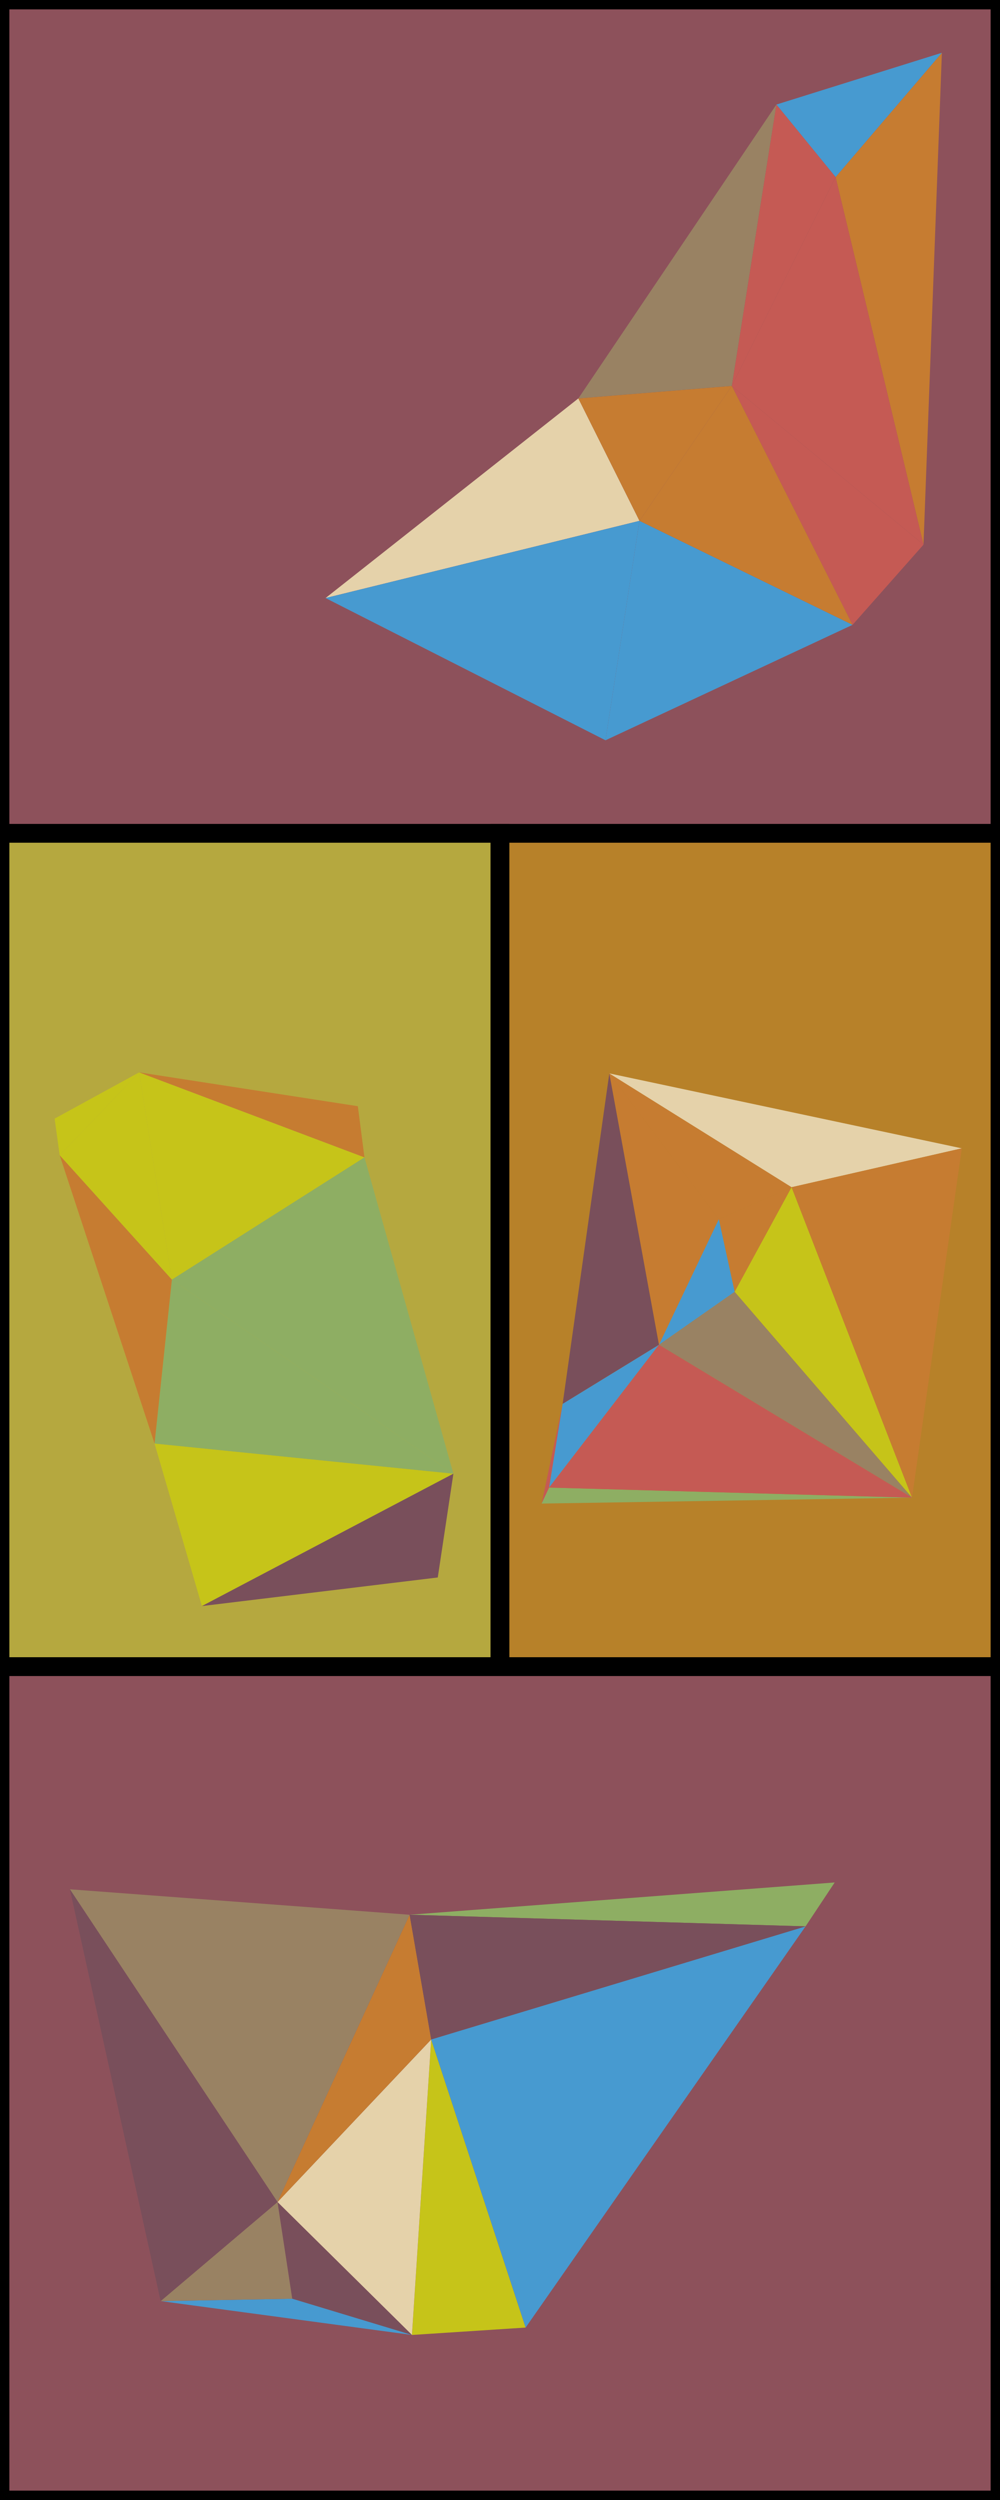 <?xml version="1.0" standalone="no"?><!DOCTYPE svg PUBLIC "-//W3C//DTD SVG 1.1//EN" "http://www.w3.org/Graphics/SVG/1.1/DTD/svg11.dtd"><svg width="800" height="2000" version="1.1" xmlns="http://www.w3.org/2000/svg" xmlns:xlink="http://www.w3.org/1999/xlink"><defs xmlns="http://www.w3.org/1999/xhtml"><style type="text/css"><![CDATA[
body { background-color: rgb(234, 234, 234); }
#canvas svg { background-color: white; box-shadow: rgba(0, 0, 0, 0.059) 0px 3px 2px 0px, rgba(0, 0, 0, 0.02) -1px -1px 1px 0px inset; border-width: 1px; border-style: solid; border-color: rgb(226, 226, 226) rgb(226, 226, 226) rgb(206, 206, 206); border-image: initial; }]]></style></defs><rect x="0" y="0" width="800" height="666.667" fill="rgb(141, 81, 91)" stroke="rgb(0, 0, 0)" stroke-width="15"/><rect x="0" y="666.667" width="400" height="666.667" fill="rgb(181, 168, 63)" stroke="rgb(0, 0, 0)" stroke-width="15"/><rect x="400" y="666.667" width="400" height="666.667" fill="rgb(183, 129, 41)" stroke="rgb(0, 0, 0)" stroke-width="15"/><rect x="0" y="1333.333" width="800" height="666.667" fill="rgb(141, 81, 91)" stroke="rgb(0, 0, 0)" stroke-width="15"/><polygon points="0 0 -48.907 -97.938 -251.148 61.766" transform="translate(511.594 416.675)" fill="rgb(229, 210, 170)" stroke="none"/><polygon points="0 0 -170.463 -83.192 -197.66 92.361" transform="translate(682.057 499.867)" fill="rgb(71, 154, 208)" stroke="none"/><polygon points="0 0 -251.148 61.766 -27.197 175.553" transform="translate(511.594 416.675)" fill="rgb(71, 154, 208)" stroke="none"/><polygon points="0 0 70.339 294.063 85.051 -99.447" transform="translate(668.459 141.658)" fill="rgb(198, 124, 49)" stroke="none"/><polygon points="0 0 47.342 58.017 132.392 -41.43" transform="translate(621.117 83.641)" fill="rgb(71, 154, 208)" stroke="none"/><polygon points="0 0 56.741 -64.145 -96.605 -191.161" transform="translate(682.057 499.867)" fill="rgb(197, 90, 84)" stroke="none"/><polygon points="0 0 170.463 83.192 73.858 -107.969" transform="translate(511.594 416.675)" fill="rgb(198, 124, 49)" stroke="none"/><polygon points="0 0 -70.339 -294.063 -153.346 -127.015" transform="translate(738.798 435.721)" fill="rgb(197, 90, 84)" stroke="none"/><polygon points="0 0 48.907 97.938 122.765 -10.031" transform="translate(462.687 318.737)" fill="rgb(198, 124, 49)" stroke="none"/><polygon points="0 0 -47.342 -58.017 -83.007 167.048" transform="translate(668.459 141.658)" fill="rgb(197, 90, 84)" stroke="none"/><polygon points="0 0 -158.43 235.096 -35.665 225.065" transform="translate(621.117 83.641)" fill="rgb(153, 130, 99)" stroke="none"/><polygon points="0 0 37.884 130.032 239.076 24.113" transform="translate(123.643 1154.823)" fill="rgb(198, 196, 25)" stroke="none"/><polygon points="0 0 239.076 24.113 13.857 -131.1" transform="translate(123.643 1154.823)" fill="rgb(142, 174, 99)" stroke="none"/><polygon points="0 0 -26.167 -165.823 -89.739 -99.479" transform="translate(137.499 1023.723)" fill="rgb(198, 196, 25)" stroke="none"/><polygon points="0 0 13.857 -131.1 -75.883 -230.579" transform="translate(123.643 1154.823)" fill="rgb(198, 124, 49)" stroke="none"/><polygon points="0 0 26.167 165.823 180.236 68.013" transform="translate(111.332 857.9)" fill="rgb(198, 196, 25)" stroke="none"/><polygon points="0 0 225.219 155.212 154.07 -97.81" transform="translate(137.499 1023.723)" fill="rgb(142, 174, 99)" stroke="none"/><polygon points="0 0 -201.193 105.919 -12.502 83.045" transform="translate(362.719 1178.935)" fill="rgb(121, 79, 91)" stroke="none"/><polygon points="0 0 63.572 -66.344 -4.054 -29.341" transform="translate(47.76 924.244)" fill="rgb(198, 196, 25)" stroke="none"/><polygon points="0 0 180.236 68.013 174.944 27.069" transform="translate(111.332 857.9)" fill="rgb(198, 124, 49)" stroke="none"/><polygon points="0 0 87.63 116.662 145.838 91.048" transform="translate(487.441 858.72)" fill="rgb(198, 124, 49)" stroke="none"/><polygon points="0 0 -281.999 -59.953 -136.162 31.095" transform="translate(769.44 918.673)" fill="rgb(229, 210, 170)" stroke="none"/><polygon points="0 0 12.656 58.108 58.208 -25.614" transform="translate(575.071 975.382)" fill="rgb(198, 124, 49)" stroke="none"/><polygon points="0 0 141.879 164.634 45.552 -83.722" transform="translate(587.727 1033.49)" fill="rgb(198, 196, 25)" stroke="none"/><polygon points="0 0 39.835 -279.45 -96.327 -248.356" transform="translate(729.606 1198.123)" fill="rgb(198, 124, 49)" stroke="none"/><polygon points="0 0 -87.63 -116.662 -47.9 100.471" transform="translate(575.071 975.382)" fill="rgb(198, 124, 49)" stroke="none"/><polygon points="0 0 -37.333 264.409 39.73 217.133" transform="translate(487.441 858.72)" fill="rgb(121, 79, 91)" stroke="none"/><polygon points="0 0 -12.656 -58.108 -60.556 42.363" transform="translate(587.727 1033.49)" fill="rgb(71, 154, 208)" stroke="none"/><polygon points="0 0 -141.879 -164.634 -202.435 -122.271" transform="translate(729.606 1198.123)" fill="rgb(153, 130, 99)" stroke="none"/><polygon points="0 0 -16.799 79.731 -10.809 66.939" transform="translate(450.108 1123.128)" fill="rgb(197, 90, 84)" stroke="none"/><polygon points="0 0 -77.063 47.276 -87.872 114.215" transform="translate(527.171 1075.853)" fill="rgb(71, 154, 208)" stroke="none"/><polygon points="0 0 296.297 -4.736 5.991 -12.792" transform="translate(433.308 1202.86)" fill="rgb(142, 174, 99)" stroke="none"/><polygon points="0 0 -202.435 -122.271 -290.307 -8.056" transform="translate(729.606 1198.123)" fill="rgb(197, 90, 84)" stroke="none"/><polygon points="0 0 -75.55 -230.487 -90.95 5.915" transform="translate(420.508 1862.05)" fill="rgb(198, 196, 25)" stroke="none"/><polygon points="0 0 15.399 -236.402 -107.561 -106.32" transform="translate(329.558 1867.965)" fill="rgb(229, 210, 170)" stroke="none"/><polygon points="0 0 95.786 28.994 -11.774 -77.326" transform="translate(233.772 1838.971)" fill="rgb(121, 79, 91)" stroke="none"/><polygon points="0 0 -17.27 -99.768 -122.96 130.082" transform="translate(344.957 1631.563)" fill="rgb(198, 124, 49)" stroke="none"/><polygon points="0 0 -271.791 -20.364 -105.69 229.849" transform="translate(327.688 1531.796)" fill="rgb(153, 130, 99)" stroke="none"/><polygon points="0 0 -95.786 -28.994 -201.046 -27.095" transform="translate(329.558 1867.965)" fill="rgb(71, 154, 208)" stroke="none"/><polygon points="0 0 -11.774 -77.326 -105.26 1.899" transform="translate(233.772 1838.971)" fill="rgb(153, 130, 99)" stroke="none"/><polygon points="0 0 -166.101 -250.213 -93.486 79.225" transform="translate(221.998 1761.645)" fill="rgb(121, 79, 91)" stroke="none"/><polygon points="0 0 75.55 230.487 299.495 -90.477" transform="translate(344.957 1631.563)" fill="rgb(71, 154, 208)" stroke="none"/><polygon points="0 0 -340.068 25.826 -23.303 35.116" transform="translate(667.755 1505.97)" fill="rgb(142, 174, 99)" stroke="none"/><polygon points="0 0 17.27 99.768 316.764 9.29" transform="translate(327.688 1531.796)" fill="rgb(121, 79, 91)" stroke="none"/></svg>